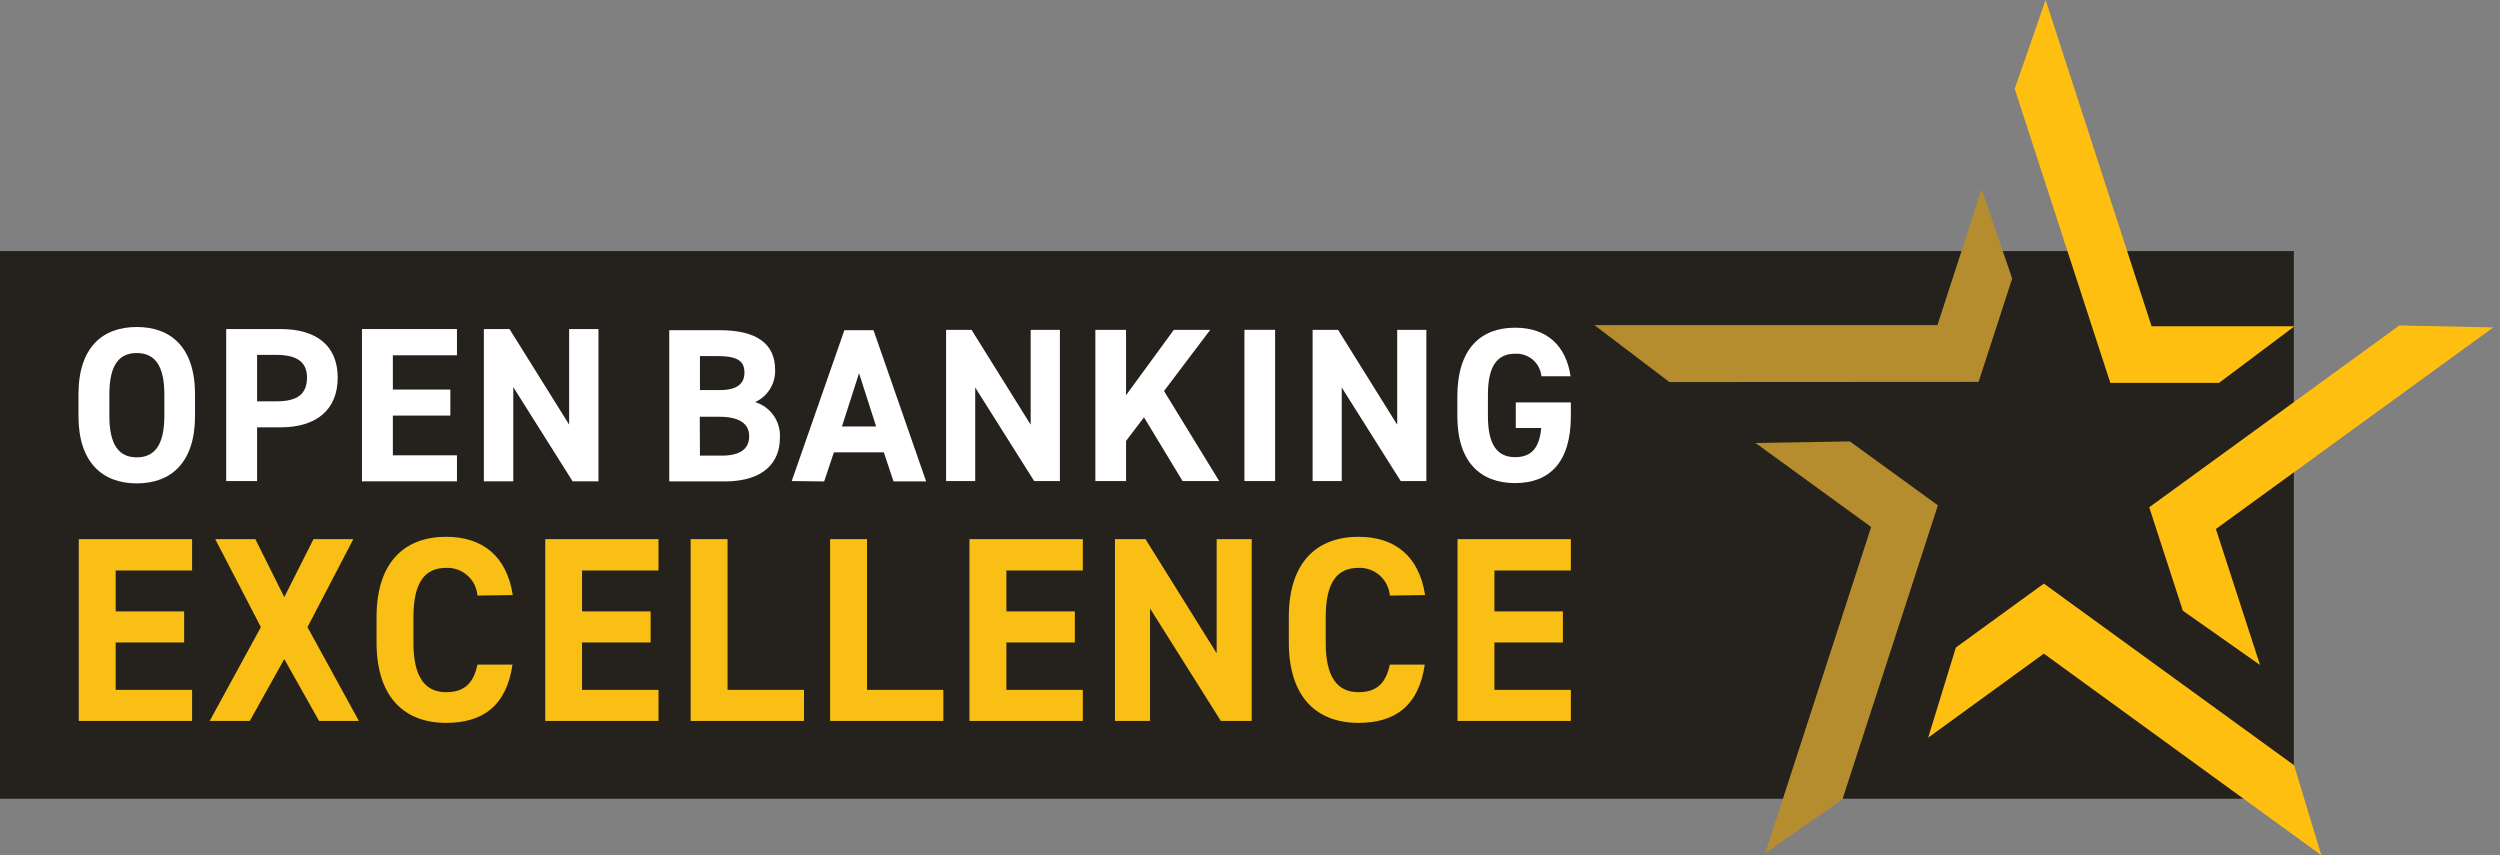 <svg width="152" height="52" viewBox="0 0 152 52" fill="none" xmlns="http://www.w3.org/2000/svg">
<rect x="0" y="0" width="152" height="52" fill="#808080" stroke="none"/>
<g clip-path="url(#clip0)">
<path d="M139.466 15.265H0V48.563H139.466V15.265Z" fill="#25211C"/>
<path d="M8.315 29.39C6.236 29.39 4.771 28.126 4.771 25.291V23.98C4.771 21.116 6.236 19.882 8.315 19.882C10.393 19.882 11.858 21.116 11.858 23.98V25.291C11.858 28.126 10.399 29.39 8.315 29.39ZM6.649 25.291C6.649 27.063 7.24 27.807 8.315 27.807C9.389 27.807 9.992 27.069 9.992 25.291V23.98C9.992 22.209 9.401 21.465 8.315 21.465C7.228 21.465 6.649 22.209 6.649 23.98V25.291Z" fill="white"/>
<path d="M15.631 25.982V29.248H13.753V20.006H17.066C19.203 20.006 20.532 20.987 20.532 22.959C20.532 24.931 19.215 25.982 17.066 25.982H15.631ZM16.812 24.4C18.111 24.4 18.666 23.939 18.666 22.947C18.666 22.061 18.111 21.577 16.812 21.577H15.631V24.4H16.812Z" fill="white"/>
<path d="M27.783 20.006V21.601H23.886V23.685H27.381V25.268H23.886V27.683H27.783V29.265H22.008V20.006H27.783Z" fill="white"/>
<path d="M36.387 20.006V29.265H34.816L31.208 23.538V29.265H29.419V20.006H30.978L34.604 25.817V20.006H36.387Z" fill="white"/>
<path d="M43.768 20.077C45.941 20.077 47.128 20.851 47.128 22.492C47.141 22.902 47.032 23.306 46.816 23.654C46.599 24.002 46.285 24.278 45.911 24.447C46.373 24.587 46.774 24.881 47.048 25.279C47.321 25.677 47.452 26.156 47.417 26.638C47.417 28.061 46.484 29.271 44.063 29.271H40.691V20.077H43.768ZM42.557 23.715H43.792C44.819 23.715 45.262 23.319 45.262 22.664C45.262 22.008 44.943 21.648 43.597 21.648H42.557V23.715ZM42.557 27.701H43.898C45.02 27.701 45.551 27.276 45.551 26.52C45.551 25.764 44.961 25.339 43.727 25.339H42.546L42.557 27.701Z" fill="white"/>
<path d="M48.138 29.248L51.338 20.077H53.11L56.31 29.271H54.326L53.736 27.5H50.7L50.11 29.271L48.138 29.248ZM51.191 25.929H53.269L52.23 22.693L51.191 25.929Z" fill="white"/>
<path d="M64.442 20.054V29.248H62.877L59.293 23.561V29.248H57.522V20.054H59.069L62.665 25.823V20.054H64.442Z" fill="white"/>
<path d="M71.9 29.248L69.556 25.374L68.464 26.809V29.248H66.598V20.054H68.464V24.028L71.369 20.054H73.583L70.772 23.774L74.127 29.248H71.9Z" fill="white"/>
<path d="M77.527 20.054H75.661V29.248H77.527V20.054Z" fill="white"/>
<path d="M86.722 20.054V29.248H85.162L81.578 23.561V29.248H79.807V20.054H81.354L84.95 25.823V20.054H86.722Z" fill="white"/>
<path d="M95.508 24.465V25.303C95.508 28.12 94.198 29.372 92.119 29.372C90.04 29.372 88.606 28.12 88.606 25.303V24.122C88.606 21.17 90.052 19.924 92.119 19.924C94.056 19.924 95.213 21.016 95.491 22.876H93.719C93.68 22.486 93.492 22.125 93.194 21.87C92.896 21.615 92.511 21.485 92.119 21.506C91.044 21.506 90.466 22.238 90.466 23.998V25.303C90.466 27.075 91.056 27.795 92.119 27.795C93.182 27.795 93.601 27.146 93.707 26.024H92.16V24.465H95.508Z" fill="white"/>
<path d="M11.68 32.779V34.686H7.033V37.172H11.196V39.062H7.033V41.944H11.68V43.833H4.789V32.779H11.68Z" fill="#F9BF14"/>
<path d="M12.749 43.833L15.861 38.129L13.086 32.779H15.524L17.284 36.304L19.061 32.779H21.483L18.695 38.129L21.819 43.833H19.398L17.284 40.072L15.188 43.833H12.749Z" fill="#F9BF14"/>
<path d="M29.029 36.21C28.991 35.737 28.771 35.297 28.415 34.983C28.059 34.669 27.596 34.505 27.122 34.527C25.828 34.527 25.137 35.407 25.137 37.521V39.092C25.137 41.141 25.828 42.085 27.122 42.085C28.244 42.085 28.793 41.53 29.029 40.408H31.161C30.794 42.889 29.389 43.951 27.122 43.951C24.642 43.951 22.894 42.446 22.894 39.062V37.521C22.894 34.108 24.665 32.637 27.122 32.637C29.318 32.637 30.806 33.789 31.178 36.18L29.029 36.21Z" fill="#F9BF14"/>
<path d="M40.037 32.779V34.686H35.389V37.172H39.558V39.062H35.389V41.944H40.037V43.833H33.151V32.779H40.037Z" fill="#F9BF14"/>
<path d="M44.235 41.944H48.882V43.833H41.991V32.779H44.235V41.944Z" fill="#F9BF14"/>
<path d="M52.715 41.944H57.356V43.833H50.471V32.779H52.715V41.944Z" fill="#F9BF14"/>
<path d="M65.836 32.779V34.686H61.188V37.172H65.351V39.062H61.188V41.944H65.836V43.833H58.944V32.779H65.836Z" fill="#F9BF14"/>
<path d="M76.104 32.779V43.833H74.227L69.922 36.995V43.833H67.79V32.779H69.644L73.973 39.718V32.779H76.104Z" fill="#F9BF14"/>
<path d="M84.502 36.21C84.462 35.737 84.242 35.298 83.886 34.985C83.531 34.671 83.068 34.507 82.594 34.527C81.295 34.527 80.604 35.407 80.604 37.521V39.092C80.604 41.141 81.295 42.085 82.594 42.085C83.716 42.085 84.26 41.53 84.502 40.408H86.627C86.261 42.889 84.856 43.951 82.594 43.951C80.108 43.951 78.36 42.446 78.36 39.062V37.521C78.36 34.108 80.132 32.637 82.594 32.637C84.785 32.637 86.279 33.789 86.645 36.18L84.502 36.21Z" fill="#F9BF14"/>
<path d="M95.508 32.779V34.686H90.861V37.172H95.024V39.062H90.861V41.944H95.508V43.833H88.617V32.779H95.508Z" fill="#F9BF14"/>
<path d="M130.868 19.835H130.815L124.373 0L122.495 5.403L128.306 23.278H134.919L139.508 19.835H130.868Z" fill="#FEBF10"/>
<path d="M117.812 19.723L117.8 19.77H96.943L101.502 23.23L120.298 23.219L122.341 16.936L120.481 11.503L117.812 19.723Z" fill="#B58D2E"/>
<path d="M113.726 32.011L113.767 32.041L107.325 51.876L112.019 48.605L117.824 30.724L112.474 26.838L106.734 26.933L113.726 32.011Z" fill="#B58D2E"/>
<path d="M124.225 39.771L124.266 39.741L141.137 52L139.478 46.526L124.266 35.483L118.916 39.369L117.233 44.849L124.225 39.771Z" fill="#FEBF10"/>
<path d="M134.741 32.212L134.724 32.165L151.594 19.906L145.878 19.788L130.673 30.842L132.716 37.131L137.411 40.432L134.741 32.212Z" fill="#FEBF10"/>
</g>
<defs>
<clipPath id="clip0">
<rect width="151.595" height="52" fill="white"/>
</clipPath>
</defs>
</svg>
